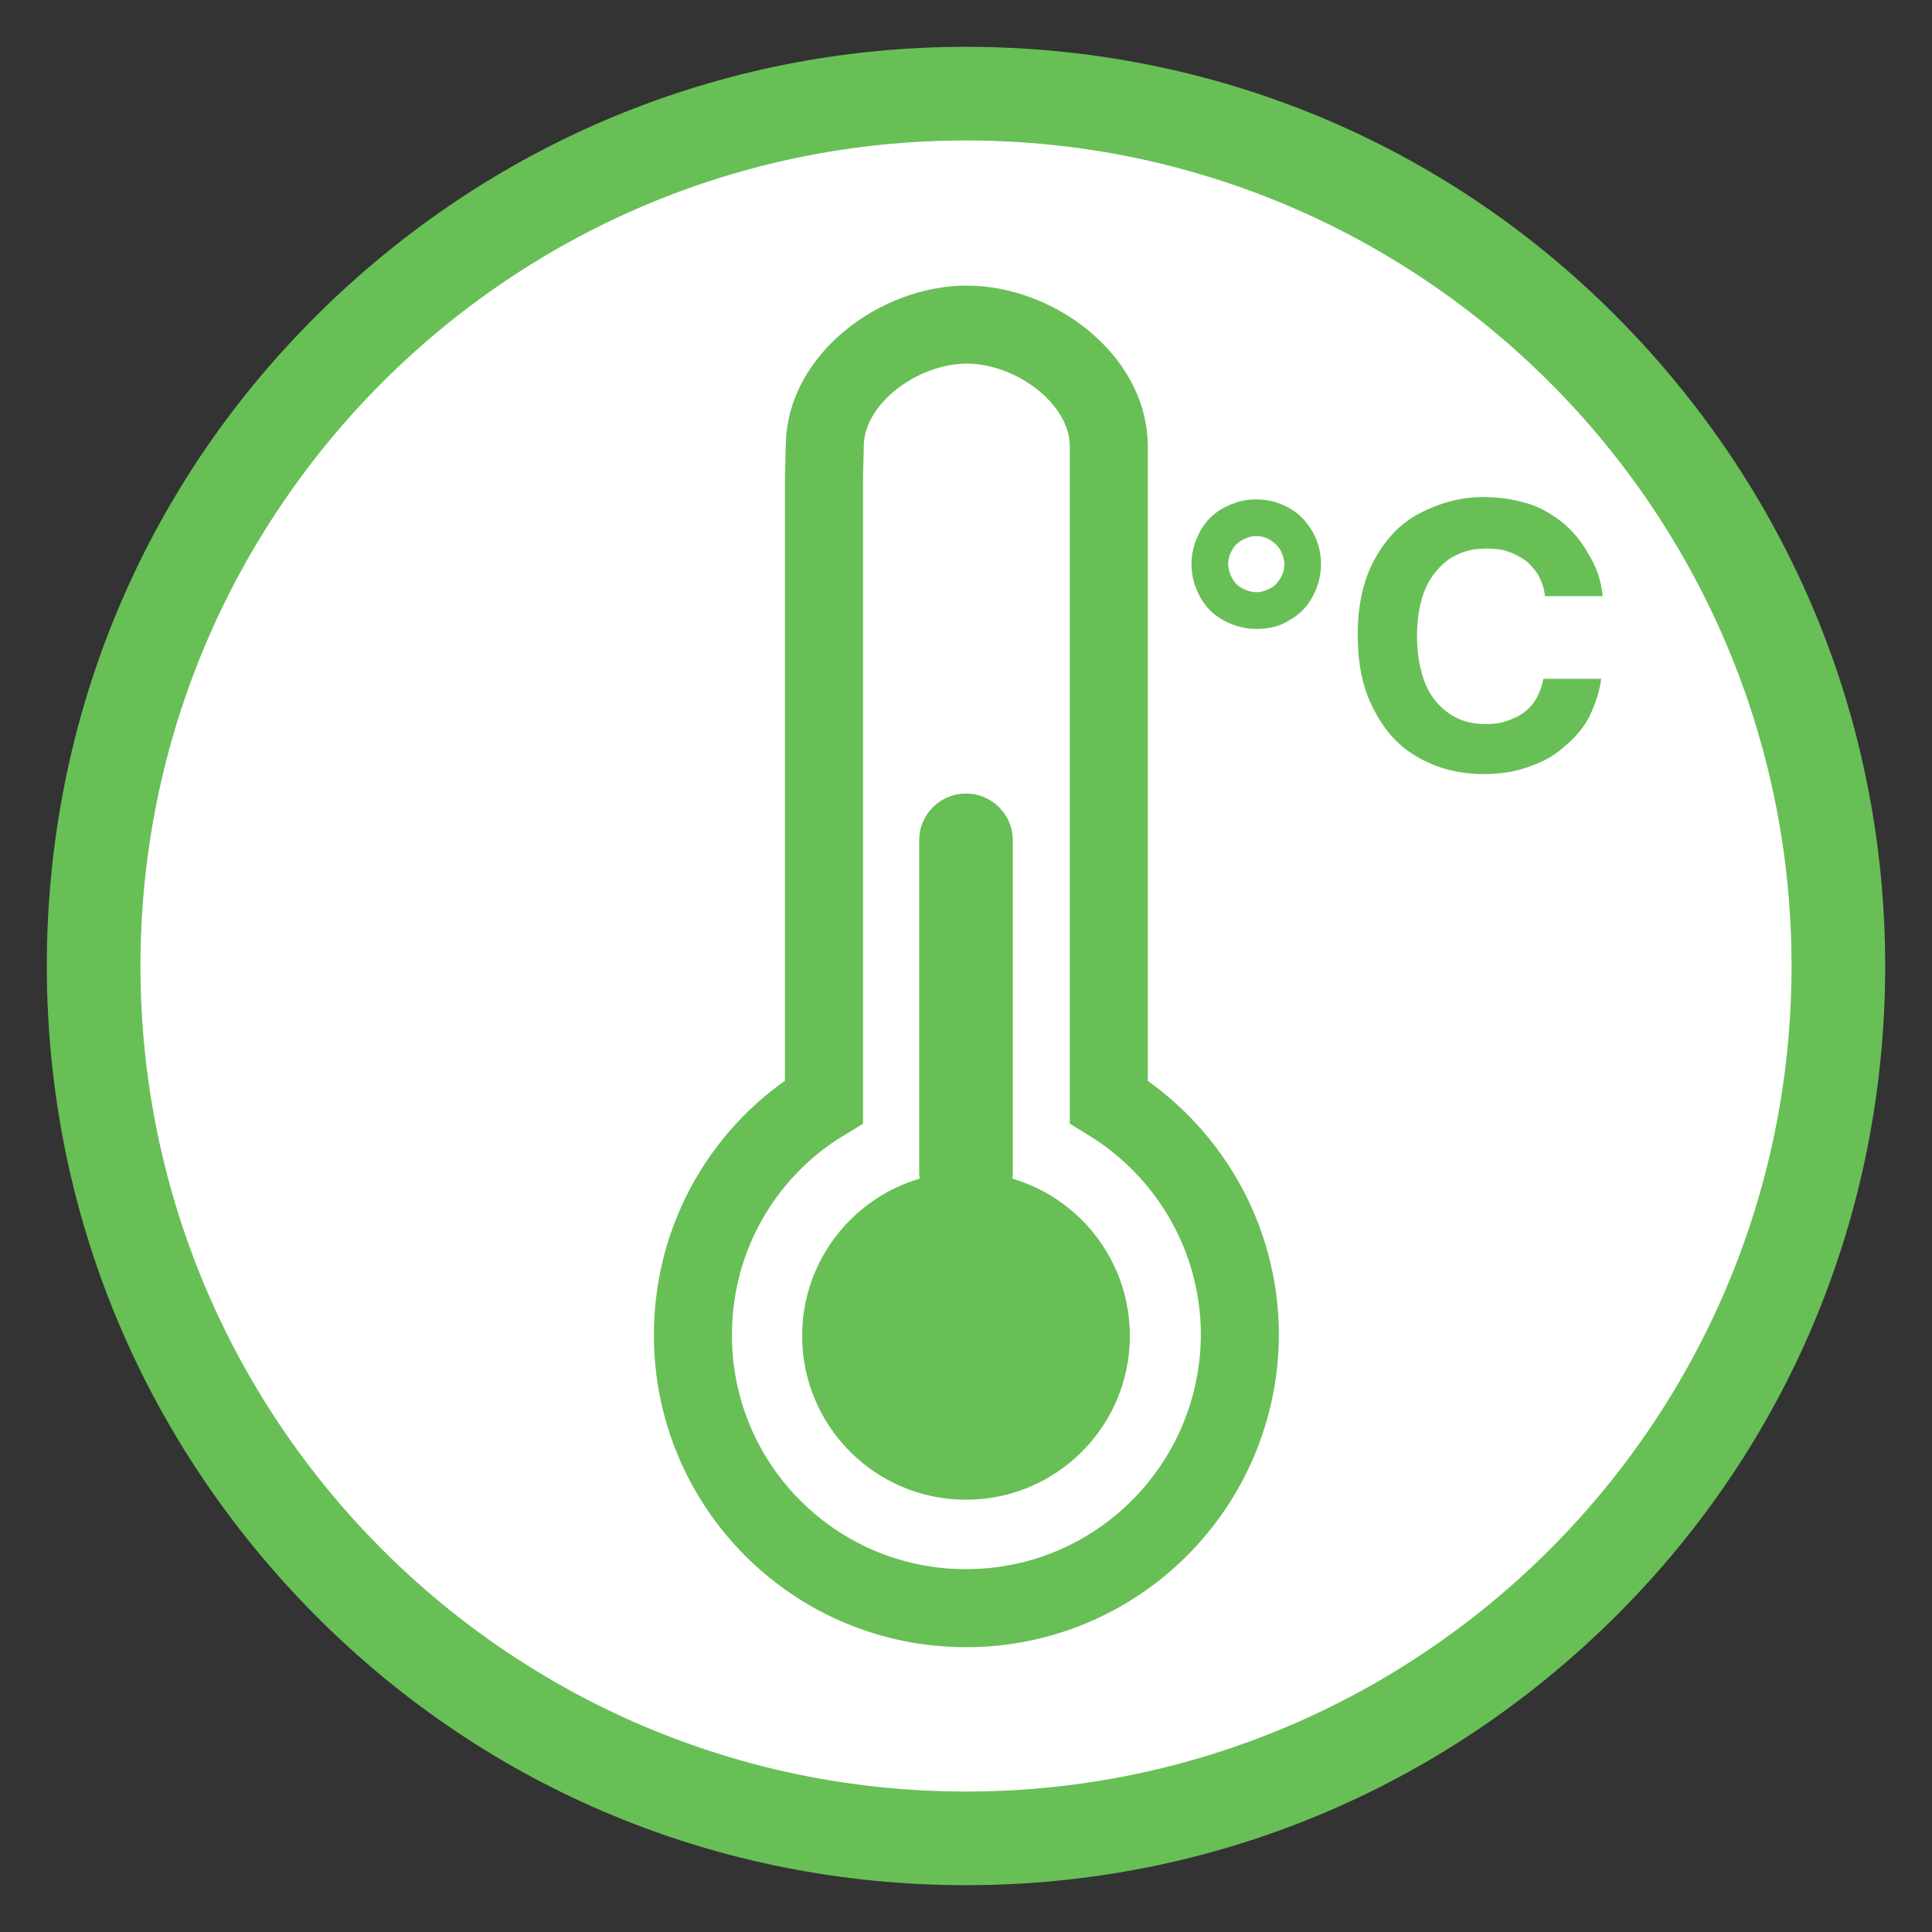<?xml version="1.0" encoding="UTF-8"?>
<svg id="Layer_1" data-name="Layer 1" xmlns="http://www.w3.org/2000/svg" viewBox="0 0 247.6 247.6">
  <rect x="0" y="0" width="247.6" height="247.6" fill="#333333" stroke="none"/>
  <defs>
    <style>
      .cls-1 {
        fill: #fff;
      }

      .cls-2 {
        fill: #68bf56;
      }

      .cls-3 {
        stroke-linecap: round;
        stroke-width: 12px;
      }

      .cls-3, .cls-4 {
        fill: none;
        stroke: #68bf56;
        stroke-miterlimit: 10;
      }

      .cls-4 {
        stroke-width: 10px;
      }
    </style>
  </defs>
  <g id="backgrounds">
    <g id="regular">
      <g id="regular-2" data-name="regular">
        <circle class="cls-1" cx="123.8" cy="123.8" r="111.8"/>
        <path class="cls-2" d="m123.8,18c58.4,0,105.8,47.4,105.8,105.8s-47.4,105.8-105.8,105.8S18,182.2,18,123.8,65.4,18,123.8,18m0-12c-31.5,0-61,12.3-83.3,34.5S6,92.3,6,123.8s12.3,61,34.5,83.3,51.8,34.5,83.3,34.5,61-12.3,83.3-34.5,34.5-51.8,34.5-83.3-12.3-61-34.5-83.3S155.3,6,123.8,6h0Z"/>
      </g>
    </g>
  </g>
  <g id="icons">
    <g id="ea-temperature">
      <g>
        <path class="cls-4" d="m123.8,206.1c-19.4,0-35-15.7-35-35,0-12.7,6.7-23.8,16.8-29.9V61.3l.1-4.1c0-8.6,9.5-15.6,18.2-15.6s18.2,7,18.2,15.6v84c10.1,6.2,16.8,17.3,16.8,29.9-.1,19.3-15.7,35-35.1,35"/>
        <g>
          <circle class="cls-2" cx="123.8" cy="171.2" r="21"/>
          <line class="cls-3" x1="123.8" y1="107.7" x2="123.8" y2="150.2"/>
        </g>
      </g>
      <g>
        <path class="cls-2" d="m161,80.6c-1.5,0-2.9-.4-4.2-1.1s-2.3-1.7-3-3-1.1-2.6-1.1-4.2c0-1.5.4-2.9,1.1-4.2.7-1.3,1.7-2.3,3-3s2.6-1.1,4.2-1.1,2.9.4,4.2,1.1,2.2,1.7,3,3c.7,1.3,1.1,2.6,1.1,4.2,0,1.5-.4,2.9-1.1,4.2-.7,1.3-1.7,2.3-3,3-1.2.8-2.6,1.1-4.2,1.1Zm0-4.7c.7,0,1.2-.2,1.8-.5s.9-.7,1.3-1.3c.3-.5.5-1.1.5-1.8,0-.6-.2-1.2-.5-1.8-.3-.5-.7-.9-1.3-1.3-.5-.3-1.1-.5-1.8-.5s-1.2.2-1.8.5c-.5.3-1,.7-1.3,1.3-.3.5-.5,1.1-.5,1.8,0,.6.2,1.2.5,1.8.3.5.7,1,1.3,1.3s1.2.5,1.8.5Z"/>
        <path class="cls-2" d="m205.4,76.4h-7.4c-.1-1-.4-1.8-.8-2.6-.4-.7-1-1.4-1.6-1.9-.7-.5-1.4-.9-2.3-1.2-.8-.3-1.8-.4-2.8-.4-1.8,0-3.3.4-4.7,1.3-1.3.9-2.4,2.2-3.1,3.8s-1.1,3.7-1.1,6.1.4,4.5,1.1,6.2c.7,1.7,1.8,2.9,3.1,3.8s2.9,1.3,4.6,1.3c1,0,1.9-.1,2.7-.4s1.6-.6,2.2-1.1c.7-.5,1.2-1.1,1.6-1.8s.7-1.5.9-2.5h7.4c-.2,1.6-.7,3.1-1.4,4.6s-1.8,2.8-3.1,3.9c-1.3,1.2-2.8,2.1-4.6,2.7-1.8.7-3.7,1-6,1-3.1,0-5.8-.7-8.3-2.1s-4.3-3.4-5.7-6.1c-1.4-2.6-2.1-5.8-2.1-9.6s.7-7,2.1-9.6c1.4-2.6,3.3-4.7,5.8-6s5.2-2.1,8.2-2.1c2,0,3.9.3,5.6.8s3.2,1.4,4.6,2.5c1.3,1.1,2.4,2.4,3.2,3.9,1.1,1.7,1.7,3.5,1.9,5.5Z"/>
      </g>
    </g>
  </g>
</svg>